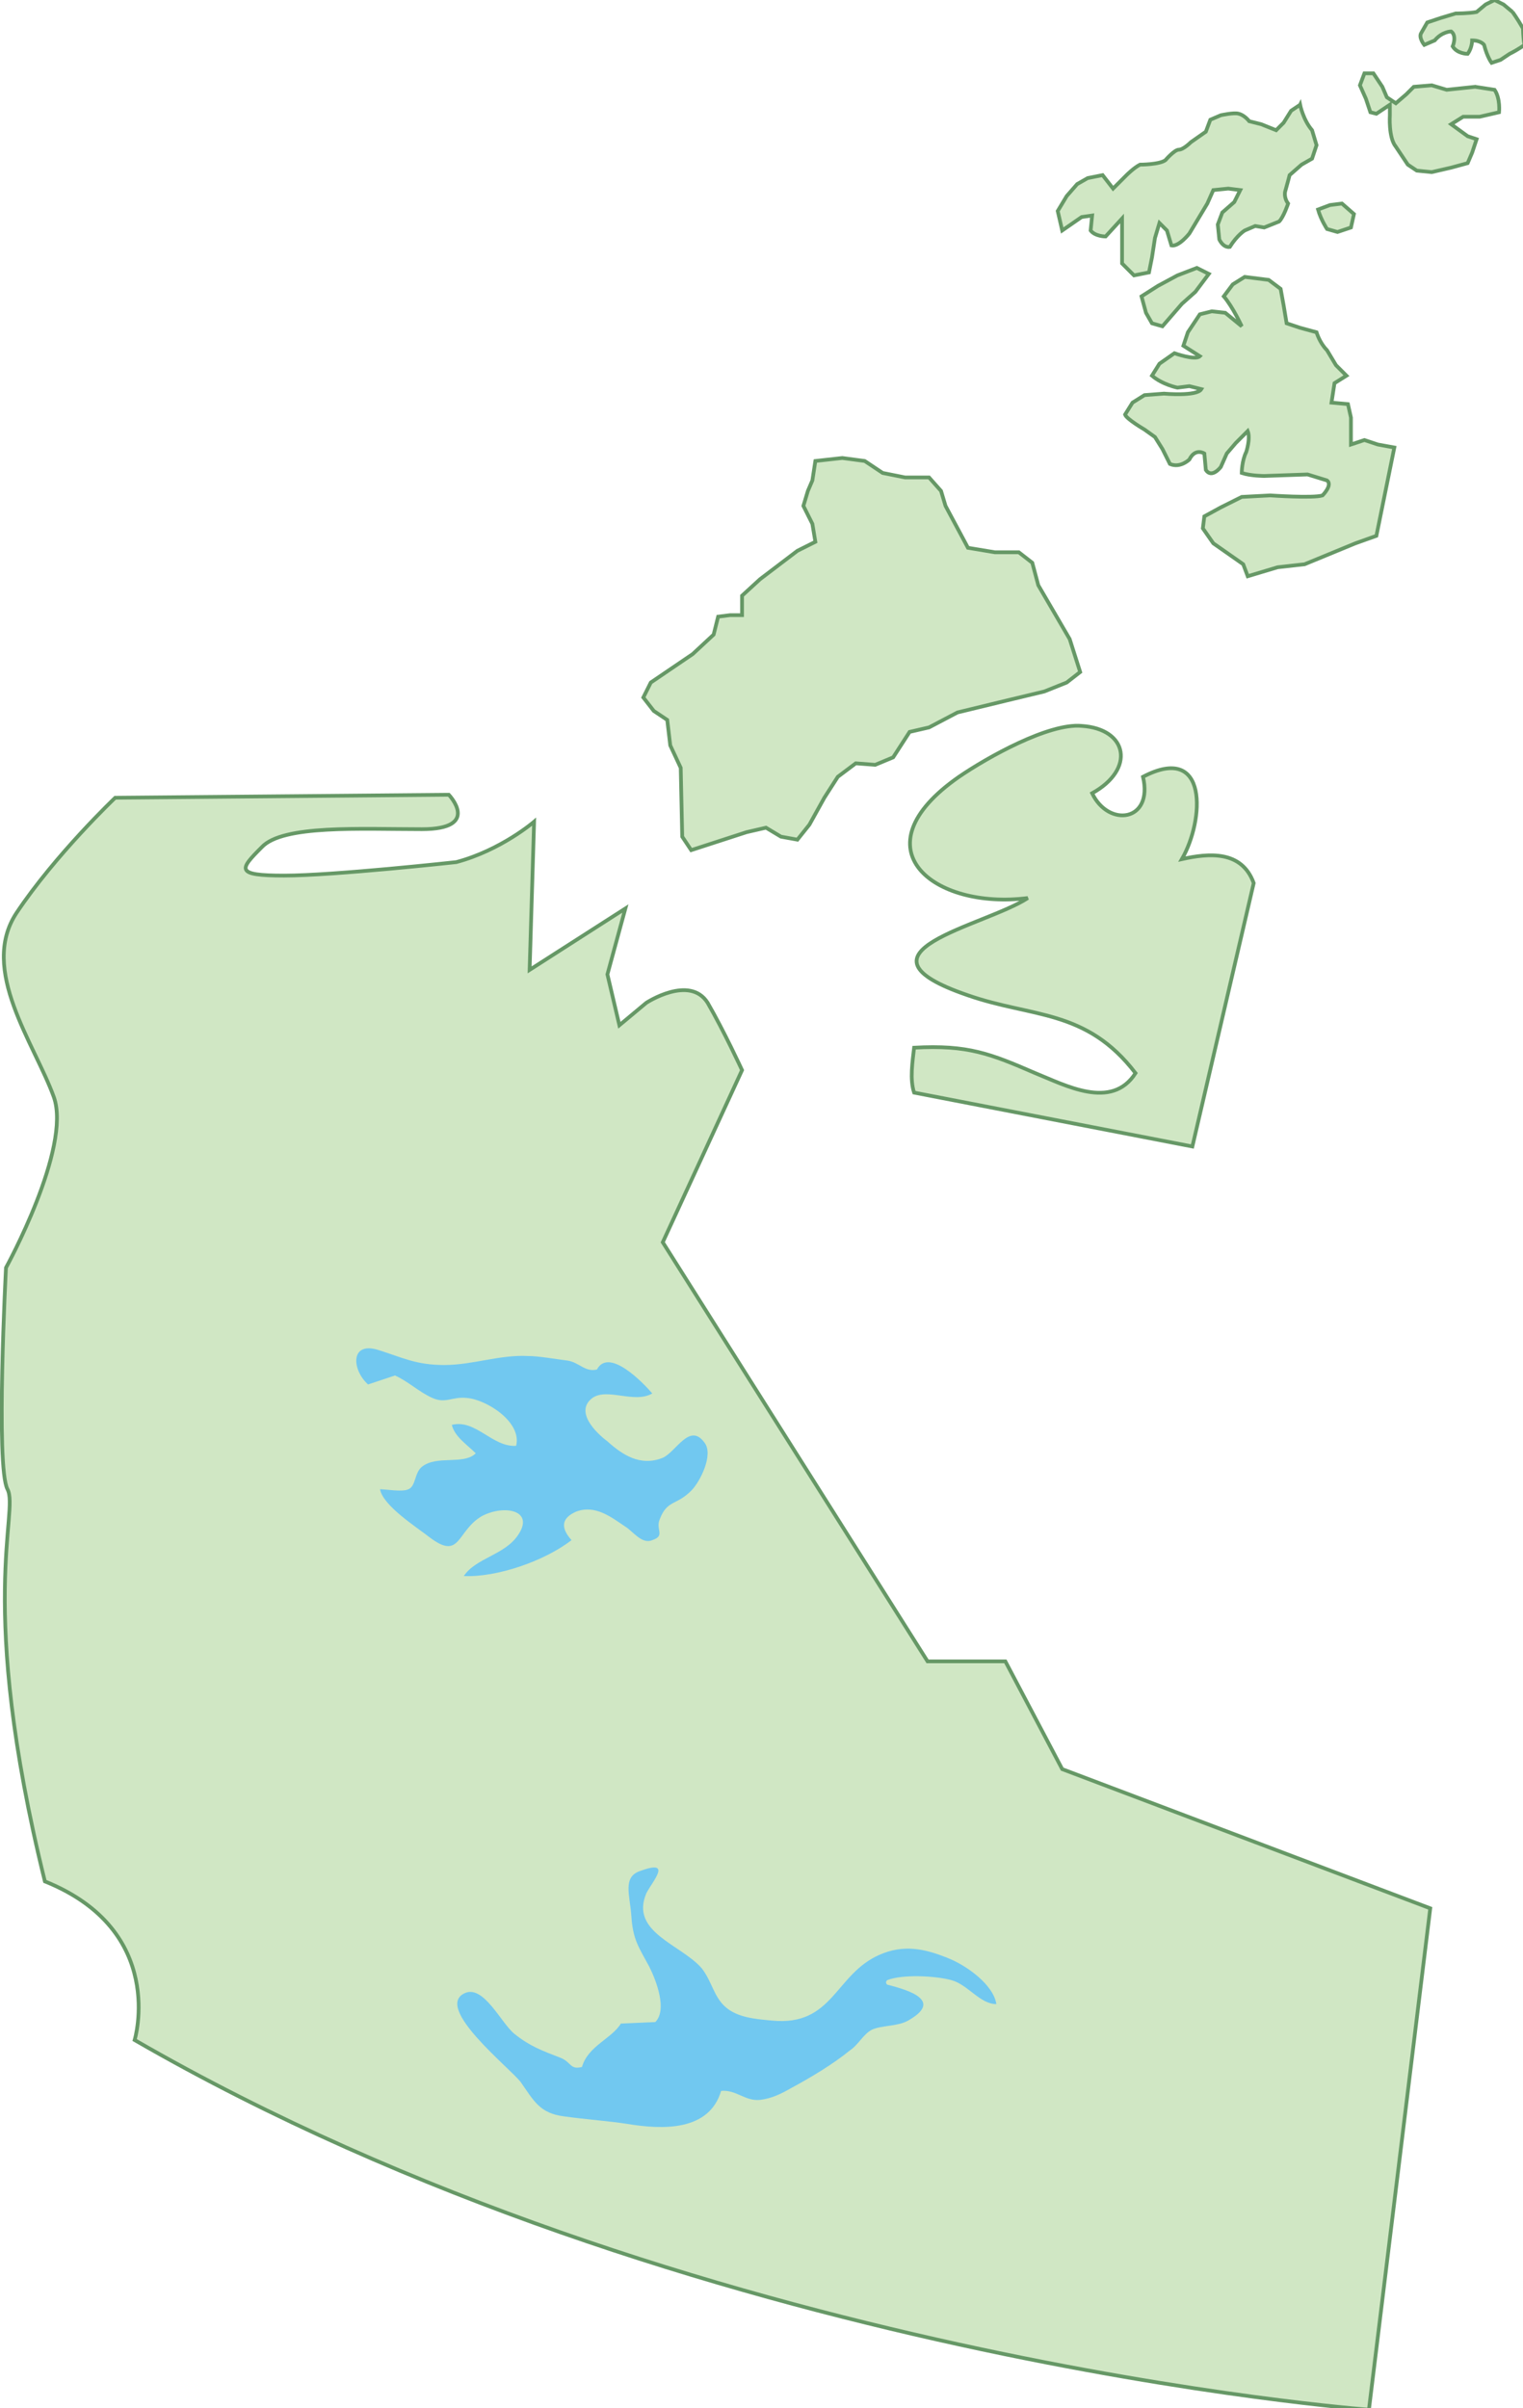 <svg xmlns="http://www.w3.org/2000/svg" version="1.0" viewBox="0 0 101.8 160.9"><switch><g><path fill="#D0E7C4" stroke="#669866" stroke-width=".25" d="M69.4 39.1l-.4-1.5-.9-.7h-1.6l-1.8-.3-1.5-2.8-.3-1-.8-.9h-1.6l-1.5-.3-1.2-.8-1.5-.2-1.8.2-.2 1.3-.3.7-.3 1 .6 1.2.2 1.2-1.2.6-2.5 1.9-1.2 1.1v1.3h-.8l-.8.1-.3 1.2-1.4 1.3-2.8 1.9-.5 1 .7.9.9.6.2 1.7.7 1.5.1 4.6.6.9 3.7-1.2 1.3-.3 1 .6 1.1.2.8-1 1-1.8.9-1.4 1.2-.9 1.3.1 1.2-.5 1.1-1.7 1.3-.3 1.9-1 3.3-.8 2.5-.6 1.5-.6.9-.7-.7-2.2zM86.9 7l-.6.4-.5.8-.5.5-1-.4-.8-.2s-.3-.4-.7-.5c-.3-.1-1.2.1-1.2.1l-.7.3-.3.8-1 .7s-.5.5-.8.5c-.3 0-.9.7-.9.7-.4.3-1.7.3-1.7.3-.4.2-.9.7-.9.7l-.9.9-.7-.9-1 .2-.7.4-.7.8-.6 1 .3 1.3 1.3-.9.7-.1-.1 1c.3.4 1 .4 1 .4l1.1-1.2v3l.8.8 1-.2.2-1 .2-1.3.3-1 .5.5.3 1c.5.1 1.2-.8 1.2-.8l.6-1 .6-1 .4-.9 1-.1.8.1-.4.8-.8.7-.3.8.1 1c.3.6.7.5.7.5.5-.8 1-1.1 1-1.1l.7-.3.6.1 1-.4c.3-.3.6-1.2.6-1.2-.3-.4-.2-.8-.2-.8.2-.7.3-1.1.3-1.1l.8-.7.7-.4.3-.9-.3-1c-.6-.7-.8-1.7-.8-1.7zm-8.2 11.4l-1.3.7-1.1.7.3 1.1.4.7.7.2 1.3-1.5.9-.8.9-1.2-.8-.4zm11.9 17.9l-3.4 1.4-1.8.2-2 .6-.3-.8-2-1.4-.7-1 .1-.8 1.1-.6 1.4-.7 1.9-.1s2.9.2 3.5 0c0 0 .7-.7.3-1l-1.3-.4-2.9.1s-.9 0-1.5-.2c0 0 0-.8.3-1.4 0 0 .3-.9.1-1.4l-.8.8-.6.7-.4.9s-.6.8-1 .2l-.1-1.1s-.6-.4-1 .4c0 0-.6.6-1.3.3l-.5-1-.5-.8-.7-.5s-1.2-.7-1.3-1l.5-.8.8-.5 1.3-.1s2.2.2 2.5-.3l-.8-.2-.8.1s-1-.2-1.7-.8l.5-.8 1-.7s1.4.5 1.7.2l-1.1-.7.3-.9.8-1.2.8-.2.9.1 1.1.9s-.6-1.3-1.2-2l.6-.8.8-.5.8.1.8.1.8.6.2 1.1.2 1.2.9.3 1.1.3s.2.7.7 1.2l.6 1 .7.7-.8.5-.2 1.3 1.1.1.2.9v1.8l.9-.3.9.3 1.1.2-1.2 5.9-1.4.5zm-1.7-22.6l-.8.3c.2.7.6 1.3.6 1.3l.7.2.9-.3.2-.9-.8-.7-.8.1zm9.7-7.9l-1.9.2-1-.3-1.2.1-.5.5-.7.6-.6-.4-.3-.7-.6-.9h-.6l-.3.8.4.9.3.9.4.1.9-.6v.7s-.1 1.5.4 2.1l.8 1.2.6.4 1 .1 1.3-.3 1.1-.3.3-.7.3-.9-.6-.2-1.1-.8.8-.5h1.1l1.3-.3s.1-.9-.3-1.5l-1.3-.2zm2.5-5l-.6-.5-.6-.3-.6.3-.6.5c-.5.1-1.4.1-1.4.1l-1 .3-.9.3-.4.7c-.2.3.2.8.2.8l.7-.3c.5-.6 1.1-.6 1.1-.6.4.3.1 1 .1 1 .3.5 1 .5 1 .5.3-.4.3-.9.3-.9.6 0 .8.3.8.3.2.8.5 1.2.5 1.2l.6-.2.6-.4c.6-.3 1-.6 1-.6-.1-.5-.1-1.1-.1-1.1-.4-.7-.7-1.1-.7-1.1zM83.8 59c-.8-2.2-3-2-4.8-1.6 1.5-2.6 1.8-7.8-2.6-5.5.7 3-2.3 3.4-3.4 1.1 2.9-1.6 2.4-4.3-.7-4.5-2.2-.2-6.3 2.1-8.2 3.4-6.9 4.8-1.7 8.9 4.6 8.1-2.9 1.9-12.5 3.6-4 6.5 4.3 1.5 7.9.9 11.2 5.2-1.6 2.5-4.7.8-6.7 0-3-1.3-4.5-1.9-8.1-1.7-.1.9-.3 2.1 0 3l18.6 3.6L83.8 59zM7.7 53.3l22.3-.2s2.2 2.3-1.8 2.3c-4.1 0-9.3-.3-10.7 1.2-1.5 1.5-1.8 1.9 1.5 1.9s11.5-.9 11.5-.9c3-.8 5.2-2.7 5.2-2.7l-.3 9.9 6.4-4.1-1.2 4.4.8 3.4 1.8-1.5s2.9-1.9 4.1 0c1.1 1.9 2.3 4.5 2.3 4.5L44.3 83 62 111h5.2l3.8 7.2 24.6 9.3-4.1 33.5S45.9 157.6 9 136.3c0 0 2.2-7.3-6-10.6-4.6-18.6-1.7-24.7-2.5-26.2S.4 84.7.4 84.7s4.4-8 3.2-11.4c-1.3-3.6-5-8.5-2.5-12.3 2.6-3.9 6.6-7.7 6.6-7.7z"/><path fill="#71C8F0" d="M24.6 92.5c-1.1-1-1.2-2.9.7-2.3 1.6.5 2.5 1 4.4 1 1.9 0 3.7-.7 5.6-.6.7 0 1.8.2 2.6.3.8.1 1.2.8 2 .6.8-1.5 3.1.9 3.7 1.6-1.2.7-3-.4-4 .3-1.2.9.2 2.3 1 2.9 1 .9 2.2 1.7 3.7 1.1.9-.4 1.8-2.4 2.8-1 .6.8-.3 2.6-.9 3.2-1 1-1.6.6-2.1 1.9-.3.7.4 1.1-.5 1.4-.7.3-1.3-.6-1.8-.9-.9-.6-2-1.5-3.3-1-.9.4-1.1 1-.3 1.9-1.8 1.4-5 2.5-7.2 2.4.8-1.2 2.7-1.4 3.6-2.7 1.2-1.7-.9-2.1-2.4-1.3-1.7 1-1.4 3-3.5 1.4-.9-.7-3.1-2.1-3.3-3.2.4 0 1.5.2 1.9 0 .5-.2.4-1.1.9-1.5 1-.8 2.8-.1 3.6-.9-.6-.6-1.4-1.1-1.6-1.9 1.6-.4 2.7 1.5 4.3 1.4.4-1.6-2-3.1-3.3-3.2-1-.1-1.4.4-2.3 0-.9-.4-1.6-1.1-2.5-1.5l-1.8.6zm19.2 42.6c.8-.8.1-2.7-.4-3.7-.7-1.3-1.1-1.8-1.2-3.4-.1-1.4-.6-2.6.6-3 2.2-.8.8.7.4 1.5-1.1 2.6 2.3 3.4 3.7 5 .7.9.8 1.9 1.6 2.6.8.7 2 .8 3.1.9 4.1.4 4.2-3.1 7.2-4.4 1.6-.7 3-.4 4.5.2 1.3.5 3.1 1.8 3.3 3.1-1.1 0-1.9-1.3-3-1.6-1.1-.3-3.3-.4-4.3 0-.1.1-.1.2 0 .3 1.6.4 3.7 1.1 1.4 2.4-.7.4-1.7.3-2.4.6-.6.3-.9 1-1.5 1.4-1.1.9-2.6 1.8-3.9 2.5-.7.4-1.3.7-2.1.8-1 .1-1.6-.7-2.6-.6-.8 2.7-3.9 2.6-6.3 2.2-1.3-.2-2.8-.3-4.2-.5-1.6-.2-2-1-2.9-2.3-.8-1-5.7-4.9-3.8-5.9 1.3-.7 2.5 2 3.4 2.7 1 .8 1.8 1.1 3.1 1.6.7.3.6.8 1.4.6.4-1.4 2-1.9 2.6-2.9l2.3-.1z"/></g></switch></svg>
